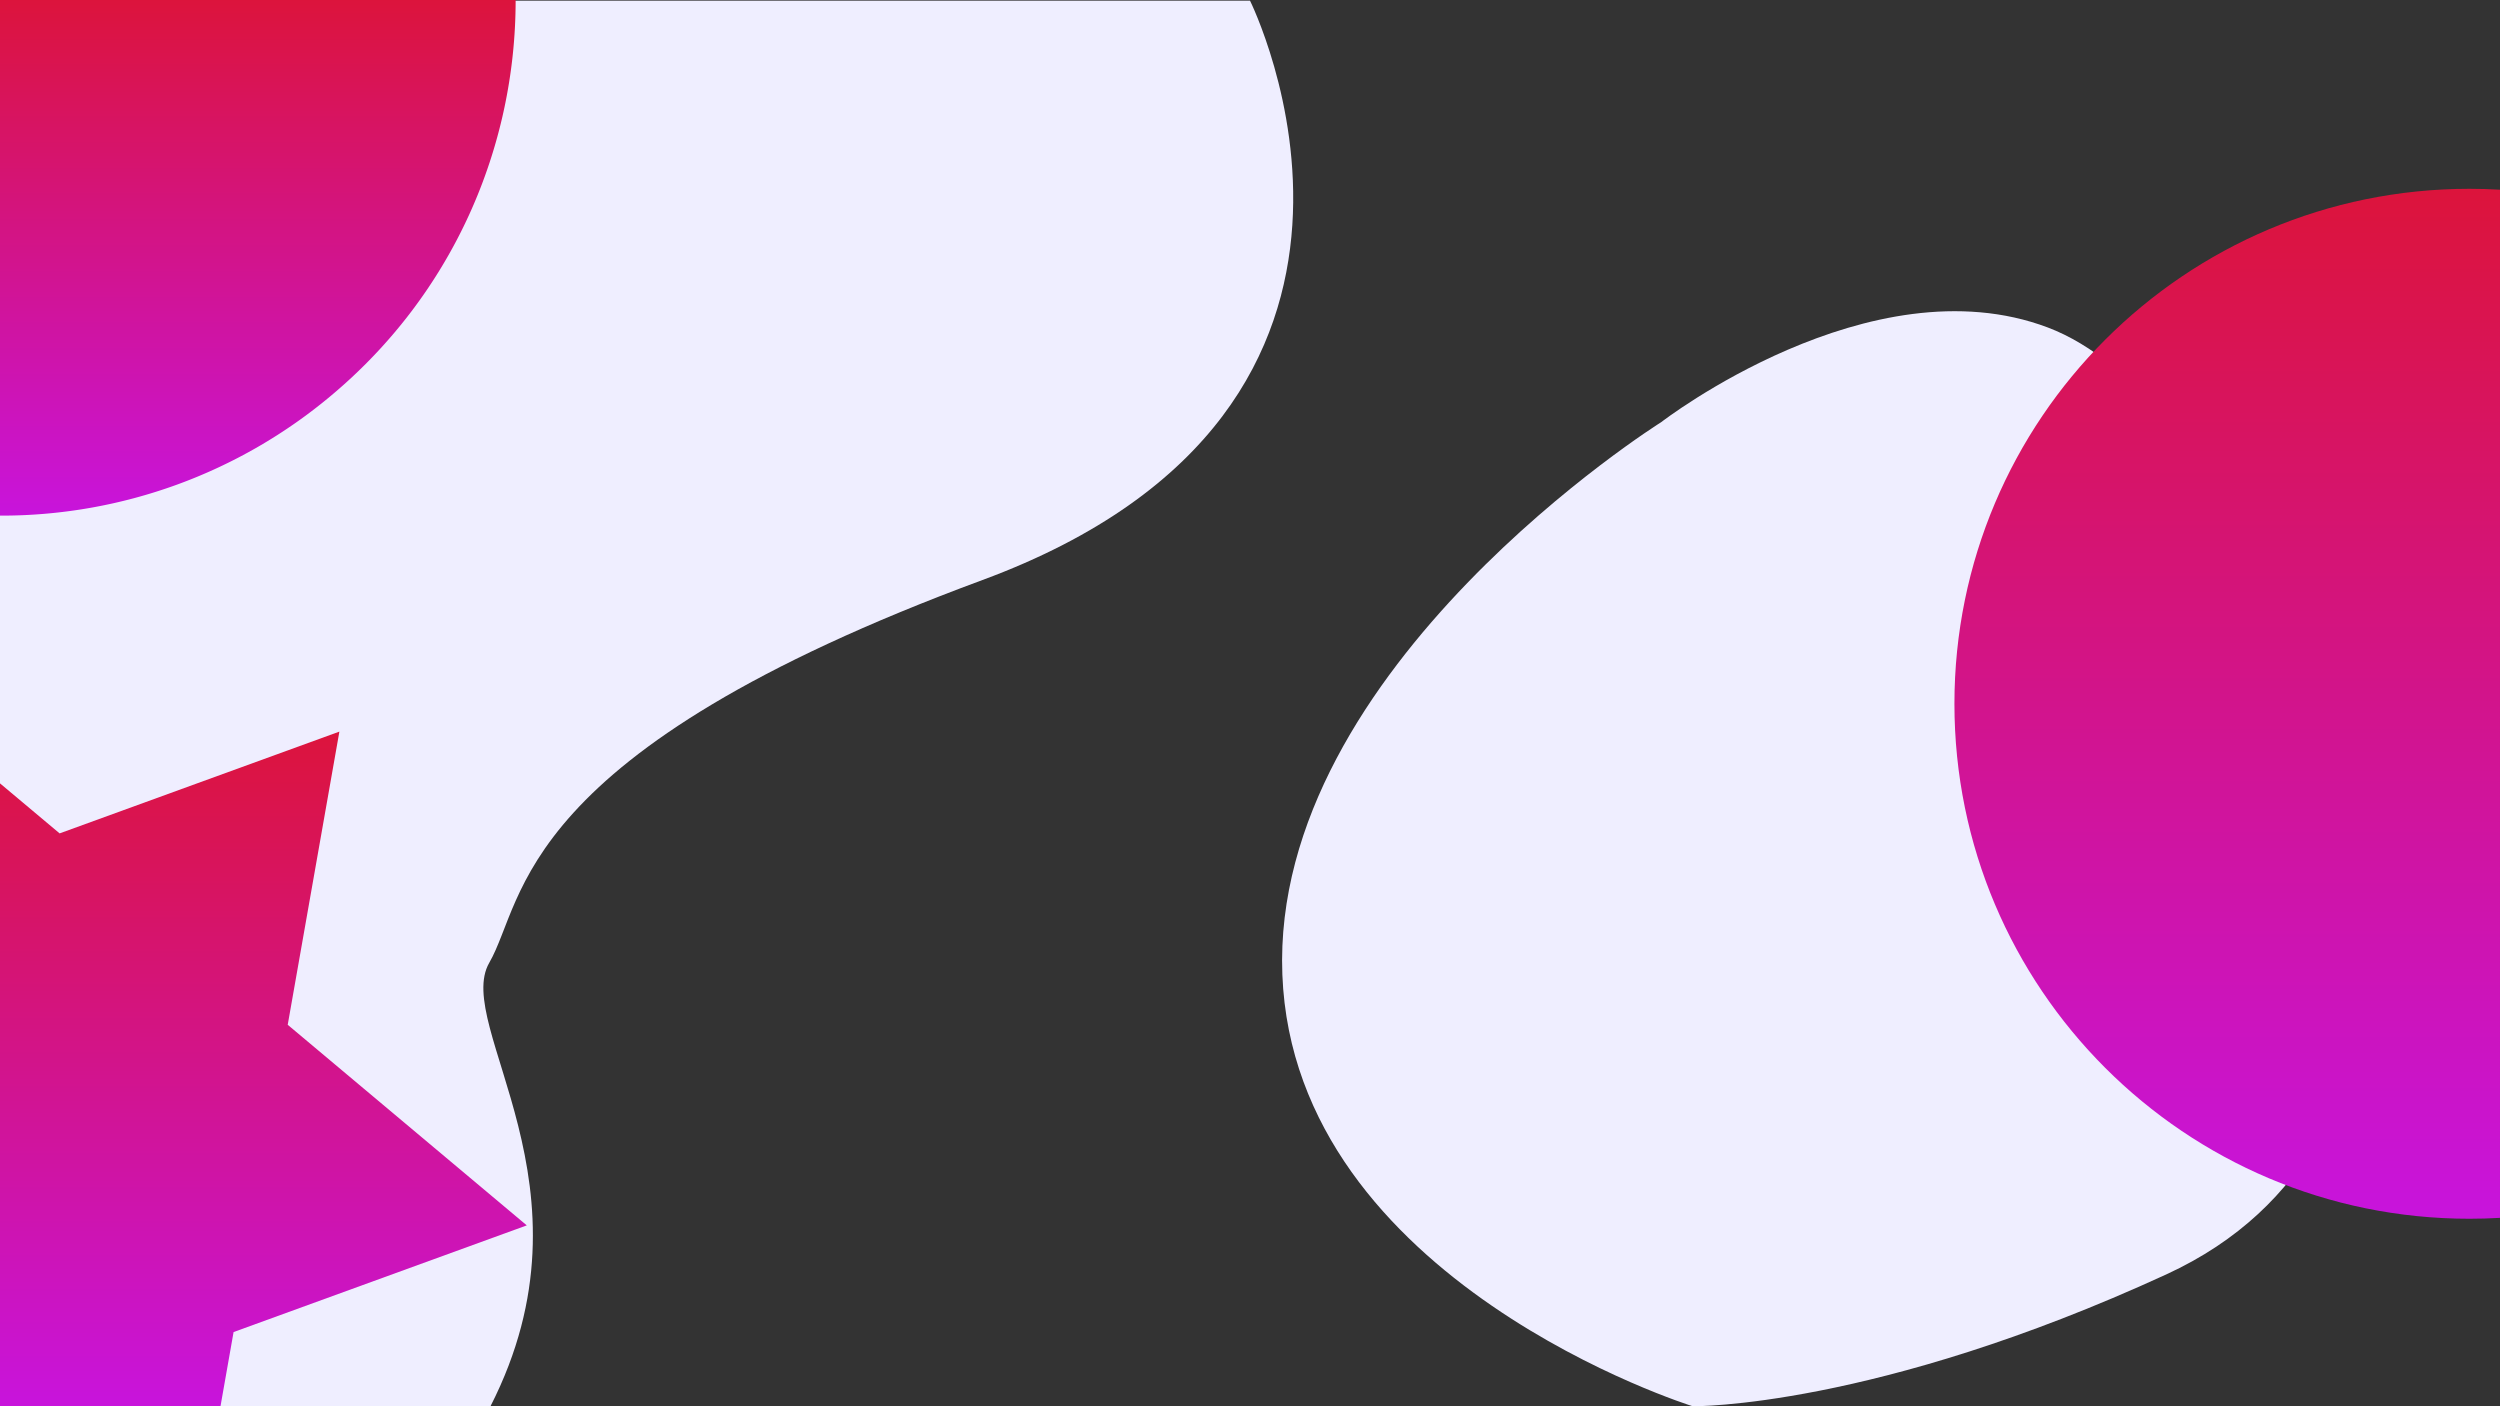 <svg id="Component_2_1" data-name="Component 2 – 1" xmlns="http://www.w3.org/2000/svg" xmlns:xlink="http://www.w3.org/1999/xlink" width="1920" height="1080.002" viewBox="0 0 1920 1080.002">
  <rect x="0" y="0" width="1920" height="1080.002" fill="#333333" stroke="none"/>
  <defs>
    <linearGradient id="linear-gradient" x1="0.5" x2="0.5" y2="1" gradientUnits="objectBoundingBox">
      <stop offset="0" stop-color="#dc143c"/>
      <stop offset="1" stop-color="#c814dc"/>
    </linearGradient>
  </defs>
  <path id="Intersection_4" data-name="Intersection 4" d="M3.03,1080V.5h960s155.152,311.621-205.455,444.955-350.6,245.124-378.788,293.939c-28.082,48.639,87.038,171.848.935,340.606Z" transform="translate(-3.03 0)" fill="#efeeff"/>
  <path id="Path_2" data-name="Path 2" d="M1300,1080S993.94,984.849,984.849,748.485s290.909-424.243,290.909-424.243S1436.364,200,1572.728,251.515s233.333,336.364,233.333,336.364,81.818,287.879-142.424,390.909S1300,1080,1300,1080Z" transform="translate(0 0)" fill="#efeeff"/>
  <path id="Intersection_3" data-name="Intersection 3" d="M531.831,1080V601.628l45.787,38.419,214.864-78.178L752.8,787.044,936.389,941.092l-225.173,81.93L701.175,1080Z" transform="translate(-531.83 0)" fill="url(#linear-gradient)"/>
  <path id="Intersection_1" data-name="Intersection 1" d="M556.693,952.7V556.693H952.7c.08,112.962-47.983,225.179-141.286,303.47A393.963,393.963,0,0,1,557.4,952.7Z" transform="translate(-556.693 -556.693)" fill="url(#linear-gradient)"/>
  <path id="Intersection_2" data-name="Intersection 2" d="M1501,540.5c0-218.429,177.071-395.5,395.5-395.5q11.839,0,23.5.687V935.313q-11.667.684-23.5.687C1678.072,936,1501,758.929,1501,540.5Z" transform="translate(0 0)" fill="url(#linear-gradient)"/>
</svg>
